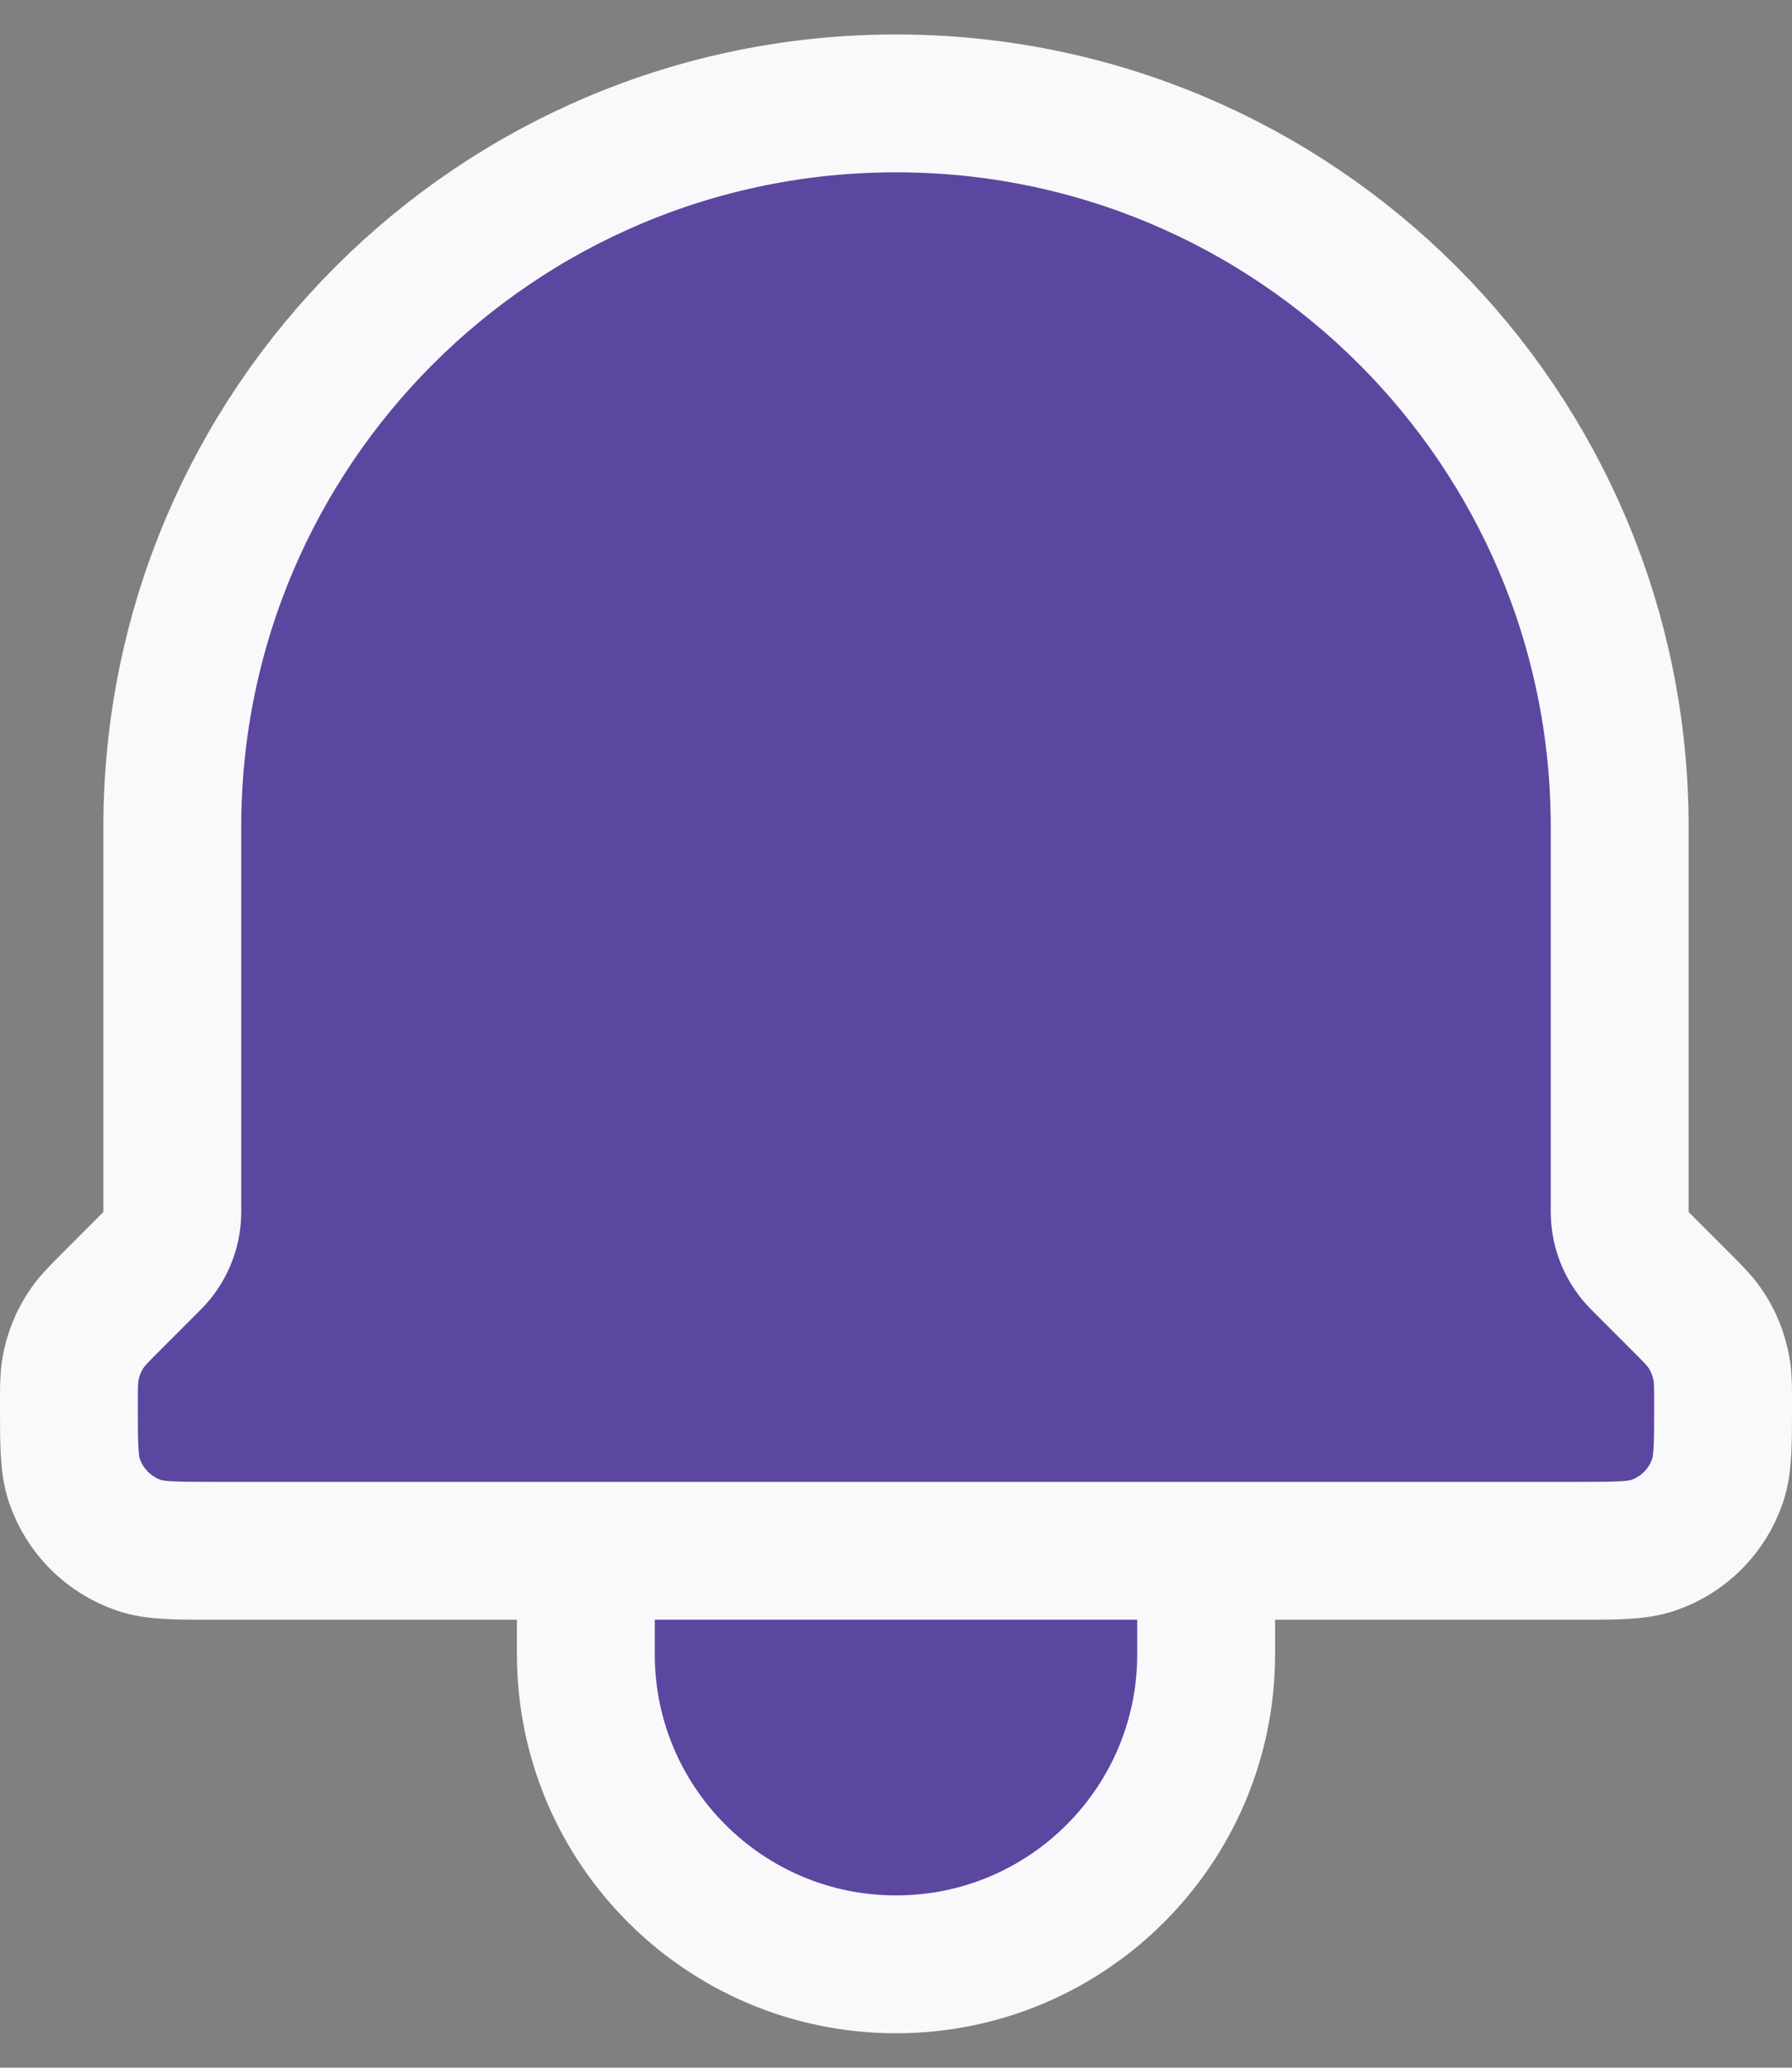 <svg width="26" height="30" viewBox="0 0 26 30" fill="none" xmlns="http://www.w3.org/2000/svg">
<rect x="0" y="0" width="26" height="30" fill="#808080" stroke="none"/>
<path d="M1.621 18.879L2.205 18.294C2.394 18.106 2.5 17.85 2.5 17.584V12C2.5 6.201 7.201 1.5 13 1.5C18.799 1.5 23.5 6.201 23.5 12V17.584C23.5 17.85 23.606 18.106 23.795 18.294L24.379 18.879C24.558 19.057 24.648 19.148 24.719 19.247C24.854 19.434 24.942 19.651 24.98 19.879C25 19.999 25 20.126 25 20.379C25 20.957 25 21.246 24.921 21.48C24.772 21.924 24.424 22.272 23.98 22.422C23.748 22.5 23.46 22.5 22.886 22.5H17.5V24C17.5 26.485 15.486 28.5 13 28.5C10.515 28.5 8.5 26.485 8.5 24V22.5H3.114C2.541 22.5 2.253 22.5 2.021 22.422C1.577 22.272 1.228 21.923 1.079 21.48C1 21.246 1 20.957 1 20.379C1 20.126 1 19.999 1.02 19.879C1.057 19.651 1.146 19.435 1.281 19.247C1.353 19.148 1.442 19.058 1.621 18.879Z" fill="#5B47A0"/>
<path d="M17.5 22.5V24C17.5 26.485 15.486 28.5 13 28.5C10.515 28.5 8.5 26.485 8.5 24V22.5M17.5 22.5H8.5M17.5 22.5H22.886C23.46 22.5 23.748 22.5 23.98 22.422C24.424 22.272 24.772 21.924 24.921 21.48C25 21.246 25 20.957 25 20.379C25 20.126 25 19.999 24.98 19.879C24.942 19.651 24.854 19.434 24.719 19.247C24.648 19.148 24.558 19.057 24.379 18.879L23.795 18.294C23.606 18.106 23.5 17.85 23.5 17.584V12C23.5 6.201 18.799 1.5 13 1.5C7.201 1.5 2.5 6.201 2.5 12V17.584C2.5 17.85 2.394 18.106 2.205 18.294L1.621 18.879C1.442 19.058 1.353 19.148 1.281 19.247C1.146 19.435 1.057 19.651 1.02 19.879C1 19.999 1 20.126 1 20.379C1 20.957 1 21.246 1.079 21.48C1.228 21.923 1.577 22.272 2.021 22.422C2.253 22.5 2.541 22.5 3.114 22.5H8.5" stroke="#F9F9FB" stroke-width="2" stroke-linecap="round" stroke-linejoin="round"/>
</svg>

